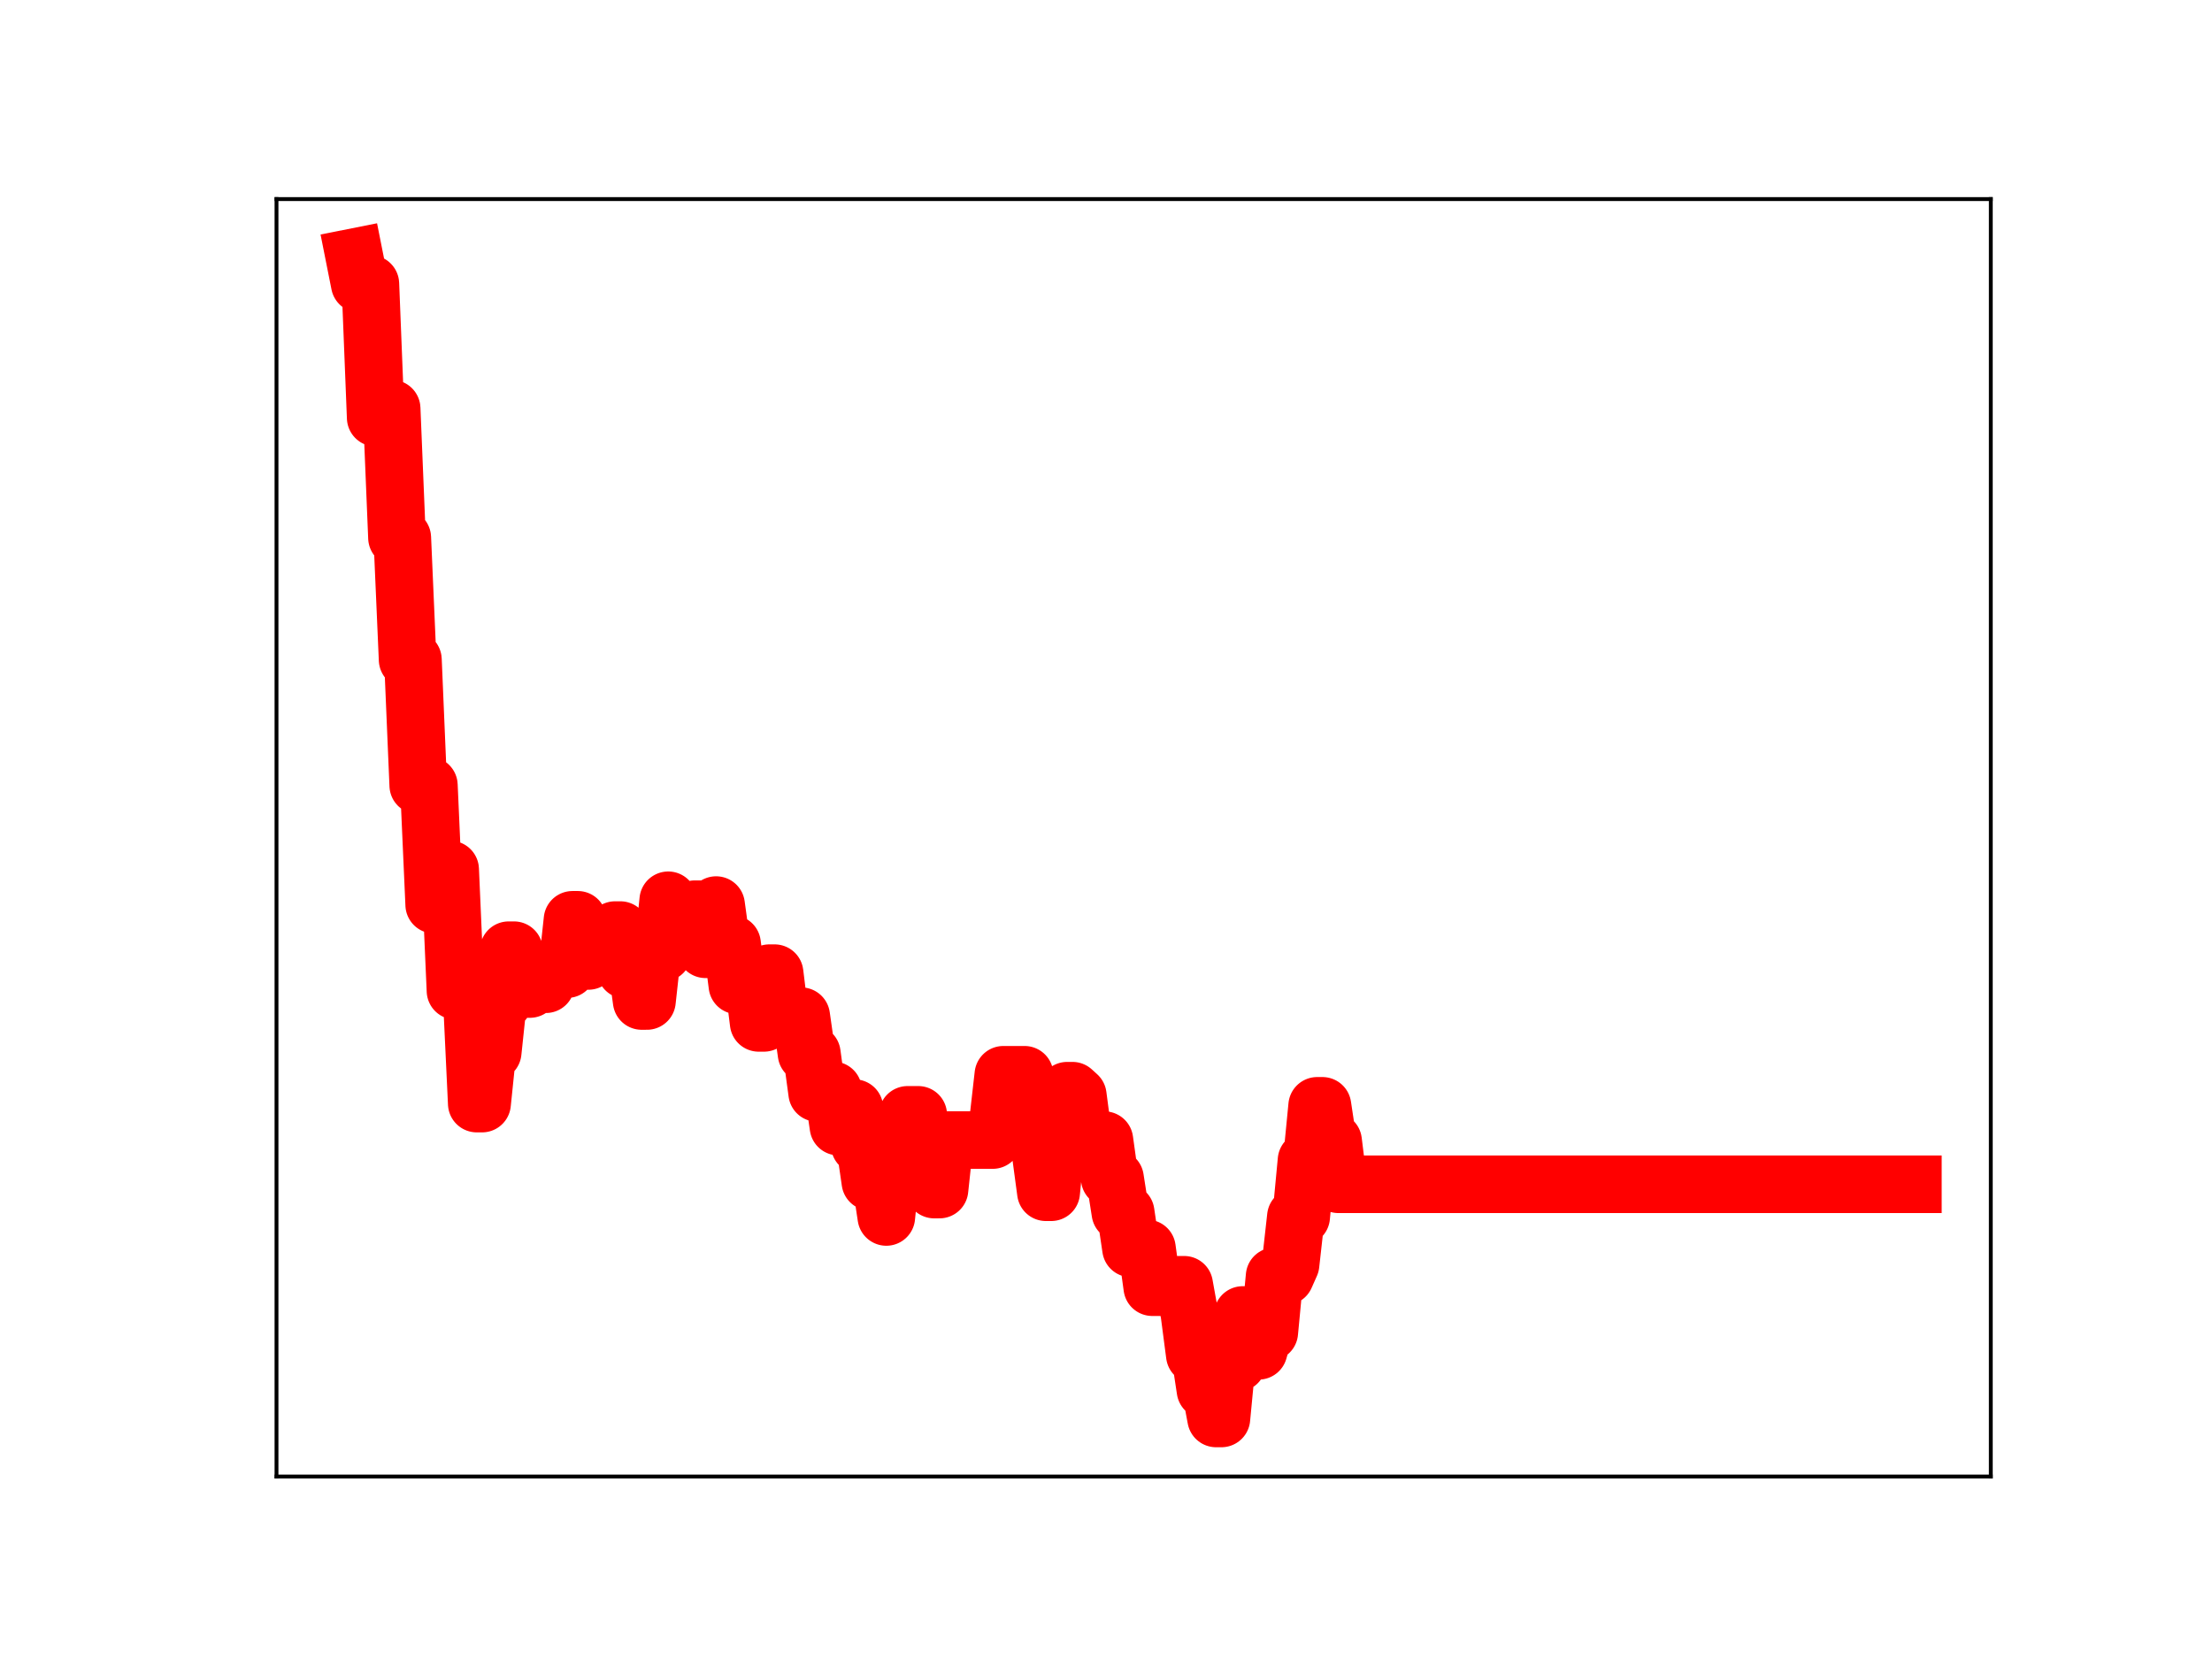<?xml version="1.0" encoding="utf-8" standalone="no"?>
<!DOCTYPE svg PUBLIC "-//W3C//DTD SVG 1.1//EN"
  "http://www.w3.org/Graphics/SVG/1.1/DTD/svg11.dtd">
<!-- Created with matplotlib (https://matplotlib.org/) -->
<svg height="345.6pt" version="1.1" viewBox="0 0 460.8 345.6" width="460.8pt" xmlns="http://www.w3.org/2000/svg" xmlns:xlink="http://www.w3.org/1999/xlink">
 <defs>
  <style type="text/css">
*{stroke-linecap:butt;stroke-linejoin:round;}
  </style>
 </defs>
 <g id="figure_1">
  <g id="patch_1">
   <path d="M 0 345.6 
L 460.8 345.6 
L 460.8 0 
L 0 0 
z
" style="fill:#ffffff;"/>
  </g>
  <g id="axes_1">
   <g id="patch_2">
    <path d="M 57.6 307.584 
L 414.72 307.584 
L 414.72 41.472 
L 57.6 41.472 
z
" style="fill:#ffffff;"/>
   </g>
   <g id="line2d_1">
    <path clip-path="url(#pa6c087227b)" d="M 73.833 53.568 
L 74.941 59.141 
L 77.157 59.141 
L 78.265 87.018 
L 79.373 85.122 
L 81.589 85.122 
L 82.697 112.021 
L 83.805 112.021 
L 84.913 137.429 
L 86.021 137.429 
L 87.129 163.609 
L 89.345 163.609 
L 90.453 188.468 
L 91.561 188.468 
L 92.669 181.138 
L 93.777 181.138 
L 94.885 206.39 
L 98.21 206.39 
L 99.318 229.895 
L 100.426 229.895 
L 101.534 219.172 
L 102.642 219.172 
L 103.75 208.645 
L 104.858 208.645 
L 105.966 197.945 
L 107.074 197.945 
L 108.182 206.028 
L 110.398 206.028 
L 111.506 205.03 
L 113.722 205.03 
L 114.83 202.88 
L 115.938 201.887 
L 118.154 201.887 
L 119.262 191.615 
L 120.37 191.615 
L 121.478 200.181 
L 122.586 200.181 
L 123.694 197.256 
L 127.018 197.256 
L 128.126 193.756 
L 129.235 193.756 
L 130.343 202.047 
L 131.451 200.501 
L 132.559 200.501 
L 133.667 208.522 
L 134.775 208.522 
L 135.883 198.461 
L 138.099 198.461 
L 139.207 187.544 
L 140.315 195.021 
L 141.423 195.021 
L 142.531 193.056 
L 143.639 193.056 
L 144.747 189.405 
L 145.855 189.405 
L 146.963 197.749 
L 148.071 197.749 
L 149.179 188.546 
L 150.287 196.631 
L 152.503 196.631 
L 153.611 205.271 
L 154.719 204.219 
L 156.935 204.219 
L 158.043 213.083 
L 159.151 213.083 
L 160.26 202.73 
L 161.368 202.73 
L 162.476 211.805 
L 164.692 211.694 
L 166.908 211.694 
L 168.016 219.495 
L 169.124 219.495 
L 170.232 227.671 
L 171.34 227.671 
L 172.448 227.135 
L 173.556 227.135 
L 174.664 234.692 
L 175.772 234.692 
L 176.88 230.844 
L 177.988 230.844 
L 179.096 238.547 
L 180.204 238.547 
L 181.312 246.19 
L 183.528 246.19 
L 184.636 253.513 
L 185.744 242.432 
L 187.96 242.432 
L 189.068 232.245 
L 191.285 232.245 
L 192.393 239.561 
L 193.501 239.561 
L 194.609 247.807 
L 195.717 247.807 
L 196.825 237.491 
L 206.797 237.491 
L 207.905 233.666 
L 209.013 223.898 
L 213.445 223.898 
L 214.553 231.912 
L 215.661 231.912 
L 217.877 248.363 
L 218.985 248.363 
L 220.093 236.968 
L 221.202 236.968 
L 222.31 227.215 
L 223.418 227.215 
L 224.526 228.224 
L 225.634 236.649 
L 227.85 236.649 
L 228.958 237.515 
L 230.066 237.515 
L 231.174 245.478 
L 232.282 245.478 
L 233.39 252.584 
L 234.498 252.584 
L 235.606 260.07 
L 238.93 260.07 
L 240.038 268.143 
L 242.254 268.143 
L 243.362 268.353 
L 244.47 268.353 
L 245.578 267.644 
L 246.686 267.644 
L 247.794 273.789 
L 248.902 282.254 
L 250.01 282.254 
L 251.118 289.573 
L 252.227 289.573 
L 253.335 295.488 
L 254.443 295.488 
L 255.551 283.917 
L 257.767 283.917 
L 258.875 273.937 
L 259.983 273.937 
L 261.091 281.397 
L 262.199 281.397 
L 263.307 277.534 
L 264.415 277.534 
L 265.523 265.877 
L 267.739 265.877 
L 268.847 263.384 
L 269.955 253.467 
L 271.063 253.467 
L 272.171 241.738 
L 273.279 241.738 
L 274.387 230.368 
L 275.495 230.368 
L 276.603 237.73 
L 277.711 237.73 
L 278.819 246.705 
L 398.487 246.705 
L 398.487 246.705 
" style="fill:none;stroke:#ff0000;stroke-linecap:square;stroke-width:12;"/>
    <defs>
     <path d="M 0 3 
C 0.796 3 1.559 2.684 2.121 2.121 
C 2.684 1.559 3 0.796 3 0 
C 3 -0.796 2.684 -1.559 2.121 -2.121 
C 1.559 -2.684 0.796 -3 0 -3 
C -0.796 -3 -1.559 -2.684 -2.121 -2.121 
C -2.684 -1.559 -3 -0.796 -3 0 
C -3 0.796 -2.684 1.559 -2.121 2.121 
C -1.559 2.684 -0.796 3 0 3 
z
" id="m56742cf037" style="stroke:#ff0000;"/>
    </defs>
    <g clip-path="url(#pa6c087227b)">
     <use style="fill:#ff0000;stroke:#ff0000;" x="73.833" xlink:href="#m56742cf037" y="53.568"/>
     <use style="fill:#ff0000;stroke:#ff0000;" x="74.941" xlink:href="#m56742cf037" y="59.141"/>
     <use style="fill:#ff0000;stroke:#ff0000;" x="76.049" xlink:href="#m56742cf037" y="59.141"/>
     <use style="fill:#ff0000;stroke:#ff0000;" x="77.157" xlink:href="#m56742cf037" y="59.141"/>
     <use style="fill:#ff0000;stroke:#ff0000;" x="78.265" xlink:href="#m56742cf037" y="87.018"/>
     <use style="fill:#ff0000;stroke:#ff0000;" x="79.373" xlink:href="#m56742cf037" y="85.122"/>
     <use style="fill:#ff0000;stroke:#ff0000;" x="80.481" xlink:href="#m56742cf037" y="85.122"/>
     <use style="fill:#ff0000;stroke:#ff0000;" x="81.589" xlink:href="#m56742cf037" y="85.122"/>
     <use style="fill:#ff0000;stroke:#ff0000;" x="82.697" xlink:href="#m56742cf037" y="112.021"/>
     <use style="fill:#ff0000;stroke:#ff0000;" x="83.805" xlink:href="#m56742cf037" y="112.021"/>
     <use style="fill:#ff0000;stroke:#ff0000;" x="84.913" xlink:href="#m56742cf037" y="137.429"/>
     <use style="fill:#ff0000;stroke:#ff0000;" x="86.021" xlink:href="#m56742cf037" y="137.429"/>
     <use style="fill:#ff0000;stroke:#ff0000;" x="87.129" xlink:href="#m56742cf037" y="163.609"/>
     <use style="fill:#ff0000;stroke:#ff0000;" x="88.237" xlink:href="#m56742cf037" y="163.609"/>
     <use style="fill:#ff0000;stroke:#ff0000;" x="89.345" xlink:href="#m56742cf037" y="163.609"/>
     <use style="fill:#ff0000;stroke:#ff0000;" x="90.453" xlink:href="#m56742cf037" y="188.468"/>
     <use style="fill:#ff0000;stroke:#ff0000;" x="91.561" xlink:href="#m56742cf037" y="188.468"/>
     <use style="fill:#ff0000;stroke:#ff0000;" x="92.669" xlink:href="#m56742cf037" y="181.138"/>
     <use style="fill:#ff0000;stroke:#ff0000;" x="93.777" xlink:href="#m56742cf037" y="181.138"/>
     <use style="fill:#ff0000;stroke:#ff0000;" x="94.885" xlink:href="#m56742cf037" y="206.39"/>
     <use style="fill:#ff0000;stroke:#ff0000;" x="95.993" xlink:href="#m56742cf037" y="206.39"/>
     <use style="fill:#ff0000;stroke:#ff0000;" x="97.101" xlink:href="#m56742cf037" y="206.39"/>
     <use style="fill:#ff0000;stroke:#ff0000;" x="98.21" xlink:href="#m56742cf037" y="206.39"/>
     <use style="fill:#ff0000;stroke:#ff0000;" x="99.318" xlink:href="#m56742cf037" y="229.895"/>
     <use style="fill:#ff0000;stroke:#ff0000;" x="100.426" xlink:href="#m56742cf037" y="229.895"/>
     <use style="fill:#ff0000;stroke:#ff0000;" x="101.534" xlink:href="#m56742cf037" y="219.172"/>
     <use style="fill:#ff0000;stroke:#ff0000;" x="102.642" xlink:href="#m56742cf037" y="219.172"/>
     <use style="fill:#ff0000;stroke:#ff0000;" x="103.75" xlink:href="#m56742cf037" y="208.645"/>
     <use style="fill:#ff0000;stroke:#ff0000;" x="104.858" xlink:href="#m56742cf037" y="208.645"/>
     <use style="fill:#ff0000;stroke:#ff0000;" x="105.966" xlink:href="#m56742cf037" y="197.945"/>
     <use style="fill:#ff0000;stroke:#ff0000;" x="107.074" xlink:href="#m56742cf037" y="197.945"/>
     <use style="fill:#ff0000;stroke:#ff0000;" x="108.182" xlink:href="#m56742cf037" y="206.028"/>
     <use style="fill:#ff0000;stroke:#ff0000;" x="109.29" xlink:href="#m56742cf037" y="206.028"/>
     <use style="fill:#ff0000;stroke:#ff0000;" x="110.398" xlink:href="#m56742cf037" y="206.028"/>
     <use style="fill:#ff0000;stroke:#ff0000;" x="111.506" xlink:href="#m56742cf037" y="205.03"/>
     <use style="fill:#ff0000;stroke:#ff0000;" x="112.614" xlink:href="#m56742cf037" y="205.03"/>
     <use style="fill:#ff0000;stroke:#ff0000;" x="113.722" xlink:href="#m56742cf037" y="205.03"/>
     <use style="fill:#ff0000;stroke:#ff0000;" x="114.83" xlink:href="#m56742cf037" y="202.88"/>
     <use style="fill:#ff0000;stroke:#ff0000;" x="115.938" xlink:href="#m56742cf037" y="201.887"/>
     <use style="fill:#ff0000;stroke:#ff0000;" x="117.046" xlink:href="#m56742cf037" y="201.887"/>
     <use style="fill:#ff0000;stroke:#ff0000;" x="118.154" xlink:href="#m56742cf037" y="201.887"/>
     <use style="fill:#ff0000;stroke:#ff0000;" x="119.262" xlink:href="#m56742cf037" y="191.615"/>
     <use style="fill:#ff0000;stroke:#ff0000;" x="120.37" xlink:href="#m56742cf037" y="191.615"/>
     <use style="fill:#ff0000;stroke:#ff0000;" x="121.478" xlink:href="#m56742cf037" y="200.181"/>
     <use style="fill:#ff0000;stroke:#ff0000;" x="122.586" xlink:href="#m56742cf037" y="200.181"/>
     <use style="fill:#ff0000;stroke:#ff0000;" x="123.694" xlink:href="#m56742cf037" y="197.256"/>
     <use style="fill:#ff0000;stroke:#ff0000;" x="124.802" xlink:href="#m56742cf037" y="197.256"/>
     <use style="fill:#ff0000;stroke:#ff0000;" x="125.91" xlink:href="#m56742cf037" y="197.256"/>
     <use style="fill:#ff0000;stroke:#ff0000;" x="127.018" xlink:href="#m56742cf037" y="197.256"/>
     <use style="fill:#ff0000;stroke:#ff0000;" x="128.126" xlink:href="#m56742cf037" y="193.756"/>
     <use style="fill:#ff0000;stroke:#ff0000;" x="129.235" xlink:href="#m56742cf037" y="193.756"/>
     <use style="fill:#ff0000;stroke:#ff0000;" x="130.343" xlink:href="#m56742cf037" y="202.047"/>
     <use style="fill:#ff0000;stroke:#ff0000;" x="131.451" xlink:href="#m56742cf037" y="200.501"/>
     <use style="fill:#ff0000;stroke:#ff0000;" x="132.559" xlink:href="#m56742cf037" y="200.501"/>
     <use style="fill:#ff0000;stroke:#ff0000;" x="133.667" xlink:href="#m56742cf037" y="208.522"/>
     <use style="fill:#ff0000;stroke:#ff0000;" x="134.775" xlink:href="#m56742cf037" y="208.522"/>
     <use style="fill:#ff0000;stroke:#ff0000;" x="135.883" xlink:href="#m56742cf037" y="198.461"/>
     <use style="fill:#ff0000;stroke:#ff0000;" x="136.991" xlink:href="#m56742cf037" y="198.461"/>
     <use style="fill:#ff0000;stroke:#ff0000;" x="138.099" xlink:href="#m56742cf037" y="198.461"/>
     <use style="fill:#ff0000;stroke:#ff0000;" x="139.207" xlink:href="#m56742cf037" y="187.544"/>
     <use style="fill:#ff0000;stroke:#ff0000;" x="140.315" xlink:href="#m56742cf037" y="195.021"/>
     <use style="fill:#ff0000;stroke:#ff0000;" x="141.423" xlink:href="#m56742cf037" y="195.021"/>
     <use style="fill:#ff0000;stroke:#ff0000;" x="142.531" xlink:href="#m56742cf037" y="193.056"/>
     <use style="fill:#ff0000;stroke:#ff0000;" x="143.639" xlink:href="#m56742cf037" y="193.056"/>
     <use style="fill:#ff0000;stroke:#ff0000;" x="144.747" xlink:href="#m56742cf037" y="189.405"/>
     <use style="fill:#ff0000;stroke:#ff0000;" x="145.855" xlink:href="#m56742cf037" y="189.405"/>
     <use style="fill:#ff0000;stroke:#ff0000;" x="146.963" xlink:href="#m56742cf037" y="197.749"/>
     <use style="fill:#ff0000;stroke:#ff0000;" x="148.071" xlink:href="#m56742cf037" y="197.749"/>
     <use style="fill:#ff0000;stroke:#ff0000;" x="149.179" xlink:href="#m56742cf037" y="188.546"/>
     <use style="fill:#ff0000;stroke:#ff0000;" x="150.287" xlink:href="#m56742cf037" y="196.631"/>
     <use style="fill:#ff0000;stroke:#ff0000;" x="151.395" xlink:href="#m56742cf037" y="196.631"/>
     <use style="fill:#ff0000;stroke:#ff0000;" x="152.503" xlink:href="#m56742cf037" y="196.631"/>
     <use style="fill:#ff0000;stroke:#ff0000;" x="153.611" xlink:href="#m56742cf037" y="205.271"/>
     <use style="fill:#ff0000;stroke:#ff0000;" x="154.719" xlink:href="#m56742cf037" y="204.219"/>
     <use style="fill:#ff0000;stroke:#ff0000;" x="155.827" xlink:href="#m56742cf037" y="204.219"/>
     <use style="fill:#ff0000;stroke:#ff0000;" x="156.935" xlink:href="#m56742cf037" y="204.219"/>
     <use style="fill:#ff0000;stroke:#ff0000;" x="158.043" xlink:href="#m56742cf037" y="213.083"/>
     <use style="fill:#ff0000;stroke:#ff0000;" x="159.151" xlink:href="#m56742cf037" y="213.083"/>
     <use style="fill:#ff0000;stroke:#ff0000;" x="160.26" xlink:href="#m56742cf037" y="202.73"/>
     <use style="fill:#ff0000;stroke:#ff0000;" x="161.368" xlink:href="#m56742cf037" y="202.73"/>
     <use style="fill:#ff0000;stroke:#ff0000;" x="162.476" xlink:href="#m56742cf037" y="211.805"/>
     <use style="fill:#ff0000;stroke:#ff0000;" x="163.584" xlink:href="#m56742cf037" y="211.694"/>
     <use style="fill:#ff0000;stroke:#ff0000;" x="164.692" xlink:href="#m56742cf037" y="211.694"/>
     <use style="fill:#ff0000;stroke:#ff0000;" x="165.8" xlink:href="#m56742cf037" y="211.694"/>
     <use style="fill:#ff0000;stroke:#ff0000;" x="166.908" xlink:href="#m56742cf037" y="211.694"/>
     <use style="fill:#ff0000;stroke:#ff0000;" x="168.016" xlink:href="#m56742cf037" y="219.495"/>
     <use style="fill:#ff0000;stroke:#ff0000;" x="169.124" xlink:href="#m56742cf037" y="219.495"/>
     <use style="fill:#ff0000;stroke:#ff0000;" x="170.232" xlink:href="#m56742cf037" y="227.671"/>
     <use style="fill:#ff0000;stroke:#ff0000;" x="171.34" xlink:href="#m56742cf037" y="227.671"/>
     <use style="fill:#ff0000;stroke:#ff0000;" x="172.448" xlink:href="#m56742cf037" y="227.135"/>
     <use style="fill:#ff0000;stroke:#ff0000;" x="173.556" xlink:href="#m56742cf037" y="227.135"/>
     <use style="fill:#ff0000;stroke:#ff0000;" x="174.664" xlink:href="#m56742cf037" y="234.692"/>
     <use style="fill:#ff0000;stroke:#ff0000;" x="175.772" xlink:href="#m56742cf037" y="234.692"/>
     <use style="fill:#ff0000;stroke:#ff0000;" x="176.88" xlink:href="#m56742cf037" y="230.844"/>
     <use style="fill:#ff0000;stroke:#ff0000;" x="177.988" xlink:href="#m56742cf037" y="230.844"/>
     <use style="fill:#ff0000;stroke:#ff0000;" x="179.096" xlink:href="#m56742cf037" y="238.547"/>
     <use style="fill:#ff0000;stroke:#ff0000;" x="180.204" xlink:href="#m56742cf037" y="238.547"/>
     <use style="fill:#ff0000;stroke:#ff0000;" x="181.312" xlink:href="#m56742cf037" y="246.19"/>
     <use style="fill:#ff0000;stroke:#ff0000;" x="182.42" xlink:href="#m56742cf037" y="246.19"/>
     <use style="fill:#ff0000;stroke:#ff0000;" x="183.528" xlink:href="#m56742cf037" y="246.19"/>
     <use style="fill:#ff0000;stroke:#ff0000;" x="184.636" xlink:href="#m56742cf037" y="253.513"/>
     <use style="fill:#ff0000;stroke:#ff0000;" x="185.744" xlink:href="#m56742cf037" y="242.432"/>
     <use style="fill:#ff0000;stroke:#ff0000;" x="186.852" xlink:href="#m56742cf037" y="242.432"/>
     <use style="fill:#ff0000;stroke:#ff0000;" x="187.96" xlink:href="#m56742cf037" y="242.432"/>
     <use style="fill:#ff0000;stroke:#ff0000;" x="189.068" xlink:href="#m56742cf037" y="232.245"/>
     <use style="fill:#ff0000;stroke:#ff0000;" x="190.177" xlink:href="#m56742cf037" y="232.245"/>
     <use style="fill:#ff0000;stroke:#ff0000;" x="191.285" xlink:href="#m56742cf037" y="232.245"/>
     <use style="fill:#ff0000;stroke:#ff0000;" x="192.393" xlink:href="#m56742cf037" y="239.561"/>
     <use style="fill:#ff0000;stroke:#ff0000;" x="193.501" xlink:href="#m56742cf037" y="239.561"/>
     <use style="fill:#ff0000;stroke:#ff0000;" x="194.609" xlink:href="#m56742cf037" y="247.807"/>
     <use style="fill:#ff0000;stroke:#ff0000;" x="195.717" xlink:href="#m56742cf037" y="247.807"/>
     <use style="fill:#ff0000;stroke:#ff0000;" x="196.825" xlink:href="#m56742cf037" y="237.491"/>
     <use style="fill:#ff0000;stroke:#ff0000;" x="197.933" xlink:href="#m56742cf037" y="237.491"/>
     <use style="fill:#ff0000;stroke:#ff0000;" x="199.041" xlink:href="#m56742cf037" y="237.491"/>
     <use style="fill:#ff0000;stroke:#ff0000;" x="200.149" xlink:href="#m56742cf037" y="237.491"/>
     <use style="fill:#ff0000;stroke:#ff0000;" x="201.257" xlink:href="#m56742cf037" y="237.491"/>
     <use style="fill:#ff0000;stroke:#ff0000;" x="202.365" xlink:href="#m56742cf037" y="237.491"/>
     <use style="fill:#ff0000;stroke:#ff0000;" x="203.473" xlink:href="#m56742cf037" y="237.491"/>
     <use style="fill:#ff0000;stroke:#ff0000;" x="204.581" xlink:href="#m56742cf037" y="237.491"/>
     <use style="fill:#ff0000;stroke:#ff0000;" x="205.689" xlink:href="#m56742cf037" y="237.491"/>
     <use style="fill:#ff0000;stroke:#ff0000;" x="206.797" xlink:href="#m56742cf037" y="237.491"/>
     <use style="fill:#ff0000;stroke:#ff0000;" x="207.905" xlink:href="#m56742cf037" y="233.666"/>
     <use style="fill:#ff0000;stroke:#ff0000;" x="209.013" xlink:href="#m56742cf037" y="223.898"/>
     <use style="fill:#ff0000;stroke:#ff0000;" x="210.121" xlink:href="#m56742cf037" y="223.898"/>
     <use style="fill:#ff0000;stroke:#ff0000;" x="211.229" xlink:href="#m56742cf037" y="223.898"/>
     <use style="fill:#ff0000;stroke:#ff0000;" x="212.337" xlink:href="#m56742cf037" y="223.898"/>
     <use style="fill:#ff0000;stroke:#ff0000;" x="213.445" xlink:href="#m56742cf037" y="223.898"/>
     <use style="fill:#ff0000;stroke:#ff0000;" x="214.553" xlink:href="#m56742cf037" y="231.912"/>
     <use style="fill:#ff0000;stroke:#ff0000;" x="215.661" xlink:href="#m56742cf037" y="231.912"/>
     <use style="fill:#ff0000;stroke:#ff0000;" x="216.769" xlink:href="#m56742cf037" y="240.023"/>
     <use style="fill:#ff0000;stroke:#ff0000;" x="217.877" xlink:href="#m56742cf037" y="248.363"/>
     <use style="fill:#ff0000;stroke:#ff0000;" x="218.985" xlink:href="#m56742cf037" y="248.363"/>
     <use style="fill:#ff0000;stroke:#ff0000;" x="220.093" xlink:href="#m56742cf037" y="236.968"/>
     <use style="fill:#ff0000;stroke:#ff0000;" x="221.202" xlink:href="#m56742cf037" y="236.968"/>
     <use style="fill:#ff0000;stroke:#ff0000;" x="222.31" xlink:href="#m56742cf037" y="227.215"/>
     <use style="fill:#ff0000;stroke:#ff0000;" x="223.418" xlink:href="#m56742cf037" y="227.215"/>
     <use style="fill:#ff0000;stroke:#ff0000;" x="224.526" xlink:href="#m56742cf037" y="228.224"/>
     <use style="fill:#ff0000;stroke:#ff0000;" x="225.634" xlink:href="#m56742cf037" y="236.649"/>
     <use style="fill:#ff0000;stroke:#ff0000;" x="226.742" xlink:href="#m56742cf037" y="236.649"/>
     <use style="fill:#ff0000;stroke:#ff0000;" x="227.85" xlink:href="#m56742cf037" y="236.649"/>
     <use style="fill:#ff0000;stroke:#ff0000;" x="228.958" xlink:href="#m56742cf037" y="237.515"/>
     <use style="fill:#ff0000;stroke:#ff0000;" x="230.066" xlink:href="#m56742cf037" y="237.515"/>
     <use style="fill:#ff0000;stroke:#ff0000;" x="231.174" xlink:href="#m56742cf037" y="245.478"/>
     <use style="fill:#ff0000;stroke:#ff0000;" x="232.282" xlink:href="#m56742cf037" y="245.478"/>
     <use style="fill:#ff0000;stroke:#ff0000;" x="233.39" xlink:href="#m56742cf037" y="252.584"/>
     <use style="fill:#ff0000;stroke:#ff0000;" x="234.498" xlink:href="#m56742cf037" y="252.584"/>
     <use style="fill:#ff0000;stroke:#ff0000;" x="235.606" xlink:href="#m56742cf037" y="260.07"/>
     <use style="fill:#ff0000;stroke:#ff0000;" x="236.714" xlink:href="#m56742cf037" y="260.07"/>
     <use style="fill:#ff0000;stroke:#ff0000;" x="237.822" xlink:href="#m56742cf037" y="260.07"/>
     <use style="fill:#ff0000;stroke:#ff0000;" x="238.93" xlink:href="#m56742cf037" y="260.07"/>
     <use style="fill:#ff0000;stroke:#ff0000;" x="240.038" xlink:href="#m56742cf037" y="268.143"/>
     <use style="fill:#ff0000;stroke:#ff0000;" x="241.146" xlink:href="#m56742cf037" y="268.143"/>
     <use style="fill:#ff0000;stroke:#ff0000;" x="242.254" xlink:href="#m56742cf037" y="268.143"/>
     <use style="fill:#ff0000;stroke:#ff0000;" x="243.362" xlink:href="#m56742cf037" y="268.353"/>
     <use style="fill:#ff0000;stroke:#ff0000;" x="244.47" xlink:href="#m56742cf037" y="268.353"/>
     <use style="fill:#ff0000;stroke:#ff0000;" x="245.578" xlink:href="#m56742cf037" y="267.644"/>
     <use style="fill:#ff0000;stroke:#ff0000;" x="246.686" xlink:href="#m56742cf037" y="267.644"/>
     <use style="fill:#ff0000;stroke:#ff0000;" x="247.794" xlink:href="#m56742cf037" y="273.789"/>
     <use style="fill:#ff0000;stroke:#ff0000;" x="248.902" xlink:href="#m56742cf037" y="282.254"/>
     <use style="fill:#ff0000;stroke:#ff0000;" x="250.01" xlink:href="#m56742cf037" y="282.254"/>
     <use style="fill:#ff0000;stroke:#ff0000;" x="251.118" xlink:href="#m56742cf037" y="289.573"/>
     <use style="fill:#ff0000;stroke:#ff0000;" x="252.227" xlink:href="#m56742cf037" y="289.573"/>
     <use style="fill:#ff0000;stroke:#ff0000;" x="253.335" xlink:href="#m56742cf037" y="295.488"/>
     <use style="fill:#ff0000;stroke:#ff0000;" x="254.443" xlink:href="#m56742cf037" y="295.488"/>
     <use style="fill:#ff0000;stroke:#ff0000;" x="255.551" xlink:href="#m56742cf037" y="283.917"/>
     <use style="fill:#ff0000;stroke:#ff0000;" x="256.659" xlink:href="#m56742cf037" y="283.917"/>
     <use style="fill:#ff0000;stroke:#ff0000;" x="257.767" xlink:href="#m56742cf037" y="283.917"/>
     <use style="fill:#ff0000;stroke:#ff0000;" x="258.875" xlink:href="#m56742cf037" y="273.937"/>
     <use style="fill:#ff0000;stroke:#ff0000;" x="259.983" xlink:href="#m56742cf037" y="273.937"/>
     <use style="fill:#ff0000;stroke:#ff0000;" x="261.091" xlink:href="#m56742cf037" y="281.397"/>
     <use style="fill:#ff0000;stroke:#ff0000;" x="262.199" xlink:href="#m56742cf037" y="281.397"/>
     <use style="fill:#ff0000;stroke:#ff0000;" x="263.307" xlink:href="#m56742cf037" y="277.534"/>
     <use style="fill:#ff0000;stroke:#ff0000;" x="264.415" xlink:href="#m56742cf037" y="277.534"/>
     <use style="fill:#ff0000;stroke:#ff0000;" x="265.523" xlink:href="#m56742cf037" y="265.877"/>
     <use style="fill:#ff0000;stroke:#ff0000;" x="266.631" xlink:href="#m56742cf037" y="265.877"/>
     <use style="fill:#ff0000;stroke:#ff0000;" x="267.739" xlink:href="#m56742cf037" y="265.877"/>
     <use style="fill:#ff0000;stroke:#ff0000;" x="268.847" xlink:href="#m56742cf037" y="263.384"/>
     <use style="fill:#ff0000;stroke:#ff0000;" x="269.955" xlink:href="#m56742cf037" y="253.467"/>
     <use style="fill:#ff0000;stroke:#ff0000;" x="271.063" xlink:href="#m56742cf037" y="253.467"/>
     <use style="fill:#ff0000;stroke:#ff0000;" x="272.171" xlink:href="#m56742cf037" y="241.738"/>
     <use style="fill:#ff0000;stroke:#ff0000;" x="273.279" xlink:href="#m56742cf037" y="241.738"/>
     <use style="fill:#ff0000;stroke:#ff0000;" x="274.387" xlink:href="#m56742cf037" y="230.368"/>
     <use style="fill:#ff0000;stroke:#ff0000;" x="275.495" xlink:href="#m56742cf037" y="230.368"/>
     <use style="fill:#ff0000;stroke:#ff0000;" x="276.603" xlink:href="#m56742cf037" y="237.73"/>
     <use style="fill:#ff0000;stroke:#ff0000;" x="277.711" xlink:href="#m56742cf037" y="237.73"/>
     <use style="fill:#ff0000;stroke:#ff0000;" x="278.819" xlink:href="#m56742cf037" y="246.705"/>
     <use style="fill:#ff0000;stroke:#ff0000;" x="279.927" xlink:href="#m56742cf037" y="246.705"/>
     <use style="fill:#ff0000;stroke:#ff0000;" x="281.035" xlink:href="#m56742cf037" y="246.705"/>
     <use style="fill:#ff0000;stroke:#ff0000;" x="282.143" xlink:href="#m56742cf037" y="246.705"/>
     <use style="fill:#ff0000;stroke:#ff0000;" x="283.252" xlink:href="#m56742cf037" y="246.705"/>
     <use style="fill:#ff0000;stroke:#ff0000;" x="284.36" xlink:href="#m56742cf037" y="246.705"/>
     <use style="fill:#ff0000;stroke:#ff0000;" x="285.468" xlink:href="#m56742cf037" y="246.705"/>
     <use style="fill:#ff0000;stroke:#ff0000;" x="286.576" xlink:href="#m56742cf037" y="246.705"/>
     <use style="fill:#ff0000;stroke:#ff0000;" x="287.684" xlink:href="#m56742cf037" y="246.705"/>
     <use style="fill:#ff0000;stroke:#ff0000;" x="288.792" xlink:href="#m56742cf037" y="246.705"/>
     <use style="fill:#ff0000;stroke:#ff0000;" x="289.9" xlink:href="#m56742cf037" y="246.705"/>
     <use style="fill:#ff0000;stroke:#ff0000;" x="291.008" xlink:href="#m56742cf037" y="246.705"/>
     <use style="fill:#ff0000;stroke:#ff0000;" x="292.116" xlink:href="#m56742cf037" y="246.705"/>
     <use style="fill:#ff0000;stroke:#ff0000;" x="293.224" xlink:href="#m56742cf037" y="246.705"/>
     <use style="fill:#ff0000;stroke:#ff0000;" x="294.332" xlink:href="#m56742cf037" y="246.705"/>
     <use style="fill:#ff0000;stroke:#ff0000;" x="295.44" xlink:href="#m56742cf037" y="246.705"/>
     <use style="fill:#ff0000;stroke:#ff0000;" x="296.548" xlink:href="#m56742cf037" y="246.705"/>
     <use style="fill:#ff0000;stroke:#ff0000;" x="297.656" xlink:href="#m56742cf037" y="246.705"/>
     <use style="fill:#ff0000;stroke:#ff0000;" x="298.764" xlink:href="#m56742cf037" y="246.705"/>
     <use style="fill:#ff0000;stroke:#ff0000;" x="299.872" xlink:href="#m56742cf037" y="246.705"/>
     <use style="fill:#ff0000;stroke:#ff0000;" x="300.98" xlink:href="#m56742cf037" y="246.705"/>
     <use style="fill:#ff0000;stroke:#ff0000;" x="302.088" xlink:href="#m56742cf037" y="246.705"/>
     <use style="fill:#ff0000;stroke:#ff0000;" x="303.196" xlink:href="#m56742cf037" y="246.705"/>
     <use style="fill:#ff0000;stroke:#ff0000;" x="304.304" xlink:href="#m56742cf037" y="246.705"/>
     <use style="fill:#ff0000;stroke:#ff0000;" x="305.412" xlink:href="#m56742cf037" y="246.705"/>
     <use style="fill:#ff0000;stroke:#ff0000;" x="306.52" xlink:href="#m56742cf037" y="246.705"/>
     <use style="fill:#ff0000;stroke:#ff0000;" x="307.628" xlink:href="#m56742cf037" y="246.705"/>
     <use style="fill:#ff0000;stroke:#ff0000;" x="308.736" xlink:href="#m56742cf037" y="246.705"/>
     <use style="fill:#ff0000;stroke:#ff0000;" x="309.844" xlink:href="#m56742cf037" y="246.705"/>
     <use style="fill:#ff0000;stroke:#ff0000;" x="310.952" xlink:href="#m56742cf037" y="246.705"/>
     <use style="fill:#ff0000;stroke:#ff0000;" x="312.06" xlink:href="#m56742cf037" y="246.705"/>
     <use style="fill:#ff0000;stroke:#ff0000;" x="313.169" xlink:href="#m56742cf037" y="246.705"/>
     <use style="fill:#ff0000;stroke:#ff0000;" x="314.277" xlink:href="#m56742cf037" y="246.705"/>
     <use style="fill:#ff0000;stroke:#ff0000;" x="315.385" xlink:href="#m56742cf037" y="246.705"/>
     <use style="fill:#ff0000;stroke:#ff0000;" x="316.493" xlink:href="#m56742cf037" y="246.705"/>
     <use style="fill:#ff0000;stroke:#ff0000;" x="317.601" xlink:href="#m56742cf037" y="246.705"/>
     <use style="fill:#ff0000;stroke:#ff0000;" x="318.709" xlink:href="#m56742cf037" y="246.705"/>
     <use style="fill:#ff0000;stroke:#ff0000;" x="319.817" xlink:href="#m56742cf037" y="246.705"/>
     <use style="fill:#ff0000;stroke:#ff0000;" x="320.925" xlink:href="#m56742cf037" y="246.705"/>
     <use style="fill:#ff0000;stroke:#ff0000;" x="322.033" xlink:href="#m56742cf037" y="246.705"/>
     <use style="fill:#ff0000;stroke:#ff0000;" x="323.141" xlink:href="#m56742cf037" y="246.705"/>
     <use style="fill:#ff0000;stroke:#ff0000;" x="324.249" xlink:href="#m56742cf037" y="246.705"/>
     <use style="fill:#ff0000;stroke:#ff0000;" x="325.357" xlink:href="#m56742cf037" y="246.705"/>
     <use style="fill:#ff0000;stroke:#ff0000;" x="326.465" xlink:href="#m56742cf037" y="246.705"/>
     <use style="fill:#ff0000;stroke:#ff0000;" x="327.573" xlink:href="#m56742cf037" y="246.705"/>
     <use style="fill:#ff0000;stroke:#ff0000;" x="328.681" xlink:href="#m56742cf037" y="246.705"/>
     <use style="fill:#ff0000;stroke:#ff0000;" x="329.789" xlink:href="#m56742cf037" y="246.705"/>
     <use style="fill:#ff0000;stroke:#ff0000;" x="330.897" xlink:href="#m56742cf037" y="246.705"/>
     <use style="fill:#ff0000;stroke:#ff0000;" x="332.005" xlink:href="#m56742cf037" y="246.705"/>
     <use style="fill:#ff0000;stroke:#ff0000;" x="333.113" xlink:href="#m56742cf037" y="246.705"/>
     <use style="fill:#ff0000;stroke:#ff0000;" x="334.221" xlink:href="#m56742cf037" y="246.705"/>
     <use style="fill:#ff0000;stroke:#ff0000;" x="335.329" xlink:href="#m56742cf037" y="246.705"/>
     <use style="fill:#ff0000;stroke:#ff0000;" x="336.437" xlink:href="#m56742cf037" y="246.705"/>
     <use style="fill:#ff0000;stroke:#ff0000;" x="337.545" xlink:href="#m56742cf037" y="246.705"/>
     <use style="fill:#ff0000;stroke:#ff0000;" x="338.653" xlink:href="#m56742cf037" y="246.705"/>
     <use style="fill:#ff0000;stroke:#ff0000;" x="339.761" xlink:href="#m56742cf037" y="246.705"/>
     <use style="fill:#ff0000;stroke:#ff0000;" x="340.869" xlink:href="#m56742cf037" y="246.705"/>
     <use style="fill:#ff0000;stroke:#ff0000;" x="341.977" xlink:href="#m56742cf037" y="246.705"/>
     <use style="fill:#ff0000;stroke:#ff0000;" x="343.085" xlink:href="#m56742cf037" y="246.705"/>
     <use style="fill:#ff0000;stroke:#ff0000;" x="344.194" xlink:href="#m56742cf037" y="246.705"/>
     <use style="fill:#ff0000;stroke:#ff0000;" x="345.302" xlink:href="#m56742cf037" y="246.705"/>
     <use style="fill:#ff0000;stroke:#ff0000;" x="346.41" xlink:href="#m56742cf037" y="246.705"/>
     <use style="fill:#ff0000;stroke:#ff0000;" x="347.518" xlink:href="#m56742cf037" y="246.705"/>
     <use style="fill:#ff0000;stroke:#ff0000;" x="348.626" xlink:href="#m56742cf037" y="246.705"/>
     <use style="fill:#ff0000;stroke:#ff0000;" x="349.734" xlink:href="#m56742cf037" y="246.705"/>
     <use style="fill:#ff0000;stroke:#ff0000;" x="350.842" xlink:href="#m56742cf037" y="246.705"/>
     <use style="fill:#ff0000;stroke:#ff0000;" x="351.95" xlink:href="#m56742cf037" y="246.705"/>
     <use style="fill:#ff0000;stroke:#ff0000;" x="353.058" xlink:href="#m56742cf037" y="246.705"/>
     <use style="fill:#ff0000;stroke:#ff0000;" x="354.166" xlink:href="#m56742cf037" y="246.705"/>
     <use style="fill:#ff0000;stroke:#ff0000;" x="355.274" xlink:href="#m56742cf037" y="246.705"/>
     <use style="fill:#ff0000;stroke:#ff0000;" x="356.382" xlink:href="#m56742cf037" y="246.705"/>
     <use style="fill:#ff0000;stroke:#ff0000;" x="357.49" xlink:href="#m56742cf037" y="246.705"/>
     <use style="fill:#ff0000;stroke:#ff0000;" x="358.598" xlink:href="#m56742cf037" y="246.705"/>
     <use style="fill:#ff0000;stroke:#ff0000;" x="359.706" xlink:href="#m56742cf037" y="246.705"/>
     <use style="fill:#ff0000;stroke:#ff0000;" x="360.814" xlink:href="#m56742cf037" y="246.705"/>
     <use style="fill:#ff0000;stroke:#ff0000;" x="361.922" xlink:href="#m56742cf037" y="246.705"/>
     <use style="fill:#ff0000;stroke:#ff0000;" x="363.03" xlink:href="#m56742cf037" y="246.705"/>
     <use style="fill:#ff0000;stroke:#ff0000;" x="364.138" xlink:href="#m56742cf037" y="246.705"/>
     <use style="fill:#ff0000;stroke:#ff0000;" x="365.246" xlink:href="#m56742cf037" y="246.705"/>
     <use style="fill:#ff0000;stroke:#ff0000;" x="366.354" xlink:href="#m56742cf037" y="246.705"/>
     <use style="fill:#ff0000;stroke:#ff0000;" x="367.462" xlink:href="#m56742cf037" y="246.705"/>
     <use style="fill:#ff0000;stroke:#ff0000;" x="368.57" xlink:href="#m56742cf037" y="246.705"/>
     <use style="fill:#ff0000;stroke:#ff0000;" x="369.678" xlink:href="#m56742cf037" y="246.705"/>
     <use style="fill:#ff0000;stroke:#ff0000;" x="370.786" xlink:href="#m56742cf037" y="246.705"/>
     <use style="fill:#ff0000;stroke:#ff0000;" x="371.894" xlink:href="#m56742cf037" y="246.705"/>
     <use style="fill:#ff0000;stroke:#ff0000;" x="373.002" xlink:href="#m56742cf037" y="246.705"/>
     <use style="fill:#ff0000;stroke:#ff0000;" x="374.11" xlink:href="#m56742cf037" y="246.705"/>
     <use style="fill:#ff0000;stroke:#ff0000;" x="375.219" xlink:href="#m56742cf037" y="246.705"/>
     <use style="fill:#ff0000;stroke:#ff0000;" x="376.327" xlink:href="#m56742cf037" y="246.705"/>
     <use style="fill:#ff0000;stroke:#ff0000;" x="377.435" xlink:href="#m56742cf037" y="246.705"/>
     <use style="fill:#ff0000;stroke:#ff0000;" x="378.543" xlink:href="#m56742cf037" y="246.705"/>
     <use style="fill:#ff0000;stroke:#ff0000;" x="379.651" xlink:href="#m56742cf037" y="246.705"/>
     <use style="fill:#ff0000;stroke:#ff0000;" x="380.759" xlink:href="#m56742cf037" y="246.705"/>
     <use style="fill:#ff0000;stroke:#ff0000;" x="381.867" xlink:href="#m56742cf037" y="246.705"/>
     <use style="fill:#ff0000;stroke:#ff0000;" x="382.975" xlink:href="#m56742cf037" y="246.705"/>
     <use style="fill:#ff0000;stroke:#ff0000;" x="384.083" xlink:href="#m56742cf037" y="246.705"/>
     <use style="fill:#ff0000;stroke:#ff0000;" x="385.191" xlink:href="#m56742cf037" y="246.705"/>
     <use style="fill:#ff0000;stroke:#ff0000;" x="386.299" xlink:href="#m56742cf037" y="246.705"/>
     <use style="fill:#ff0000;stroke:#ff0000;" x="387.407" xlink:href="#m56742cf037" y="246.705"/>
     <use style="fill:#ff0000;stroke:#ff0000;" x="388.515" xlink:href="#m56742cf037" y="246.705"/>
     <use style="fill:#ff0000;stroke:#ff0000;" x="389.623" xlink:href="#m56742cf037" y="246.705"/>
     <use style="fill:#ff0000;stroke:#ff0000;" x="390.731" xlink:href="#m56742cf037" y="246.705"/>
     <use style="fill:#ff0000;stroke:#ff0000;" x="391.839" xlink:href="#m56742cf037" y="246.705"/>
     <use style="fill:#ff0000;stroke:#ff0000;" x="392.947" xlink:href="#m56742cf037" y="246.705"/>
     <use style="fill:#ff0000;stroke:#ff0000;" x="394.055" xlink:href="#m56742cf037" y="246.705"/>
     <use style="fill:#ff0000;stroke:#ff0000;" x="395.163" xlink:href="#m56742cf037" y="246.705"/>
     <use style="fill:#ff0000;stroke:#ff0000;" x="396.271" xlink:href="#m56742cf037" y="246.705"/>
     <use style="fill:#ff0000;stroke:#ff0000;" x="397.379" xlink:href="#m56742cf037" y="246.705"/>
     <use style="fill:#ff0000;stroke:#ff0000;" x="398.487" xlink:href="#m56742cf037" y="246.705"/>
    </g>
   </g>
   <g id="patch_3">
    <path d="M 57.6 307.584 
L 57.6 41.472 
" style="fill:none;stroke:#000000;stroke-linecap:square;stroke-linejoin:miter;stroke-width:0.8;"/>
   </g>
   <g id="patch_4">
    <path d="M 414.72 307.584 
L 414.72 41.472 
" style="fill:none;stroke:#000000;stroke-linecap:square;stroke-linejoin:miter;stroke-width:0.8;"/>
   </g>
   <g id="patch_5">
    <path d="M 57.6 307.584 
L 414.72 307.584 
" style="fill:none;stroke:#000000;stroke-linecap:square;stroke-linejoin:miter;stroke-width:0.8;"/>
   </g>
   <g id="patch_6">
    <path d="M 57.6 41.472 
L 414.72 41.472 
" style="fill:none;stroke:#000000;stroke-linecap:square;stroke-linejoin:miter;stroke-width:0.8;"/>
   </g>
  </g>
 </g>
 <defs>
  <clipPath id="pa6c087227b">
   <rect height="266.112" width="357.12" x="57.6" y="41.472"/>
  </clipPath>
 </defs>
</svg>
